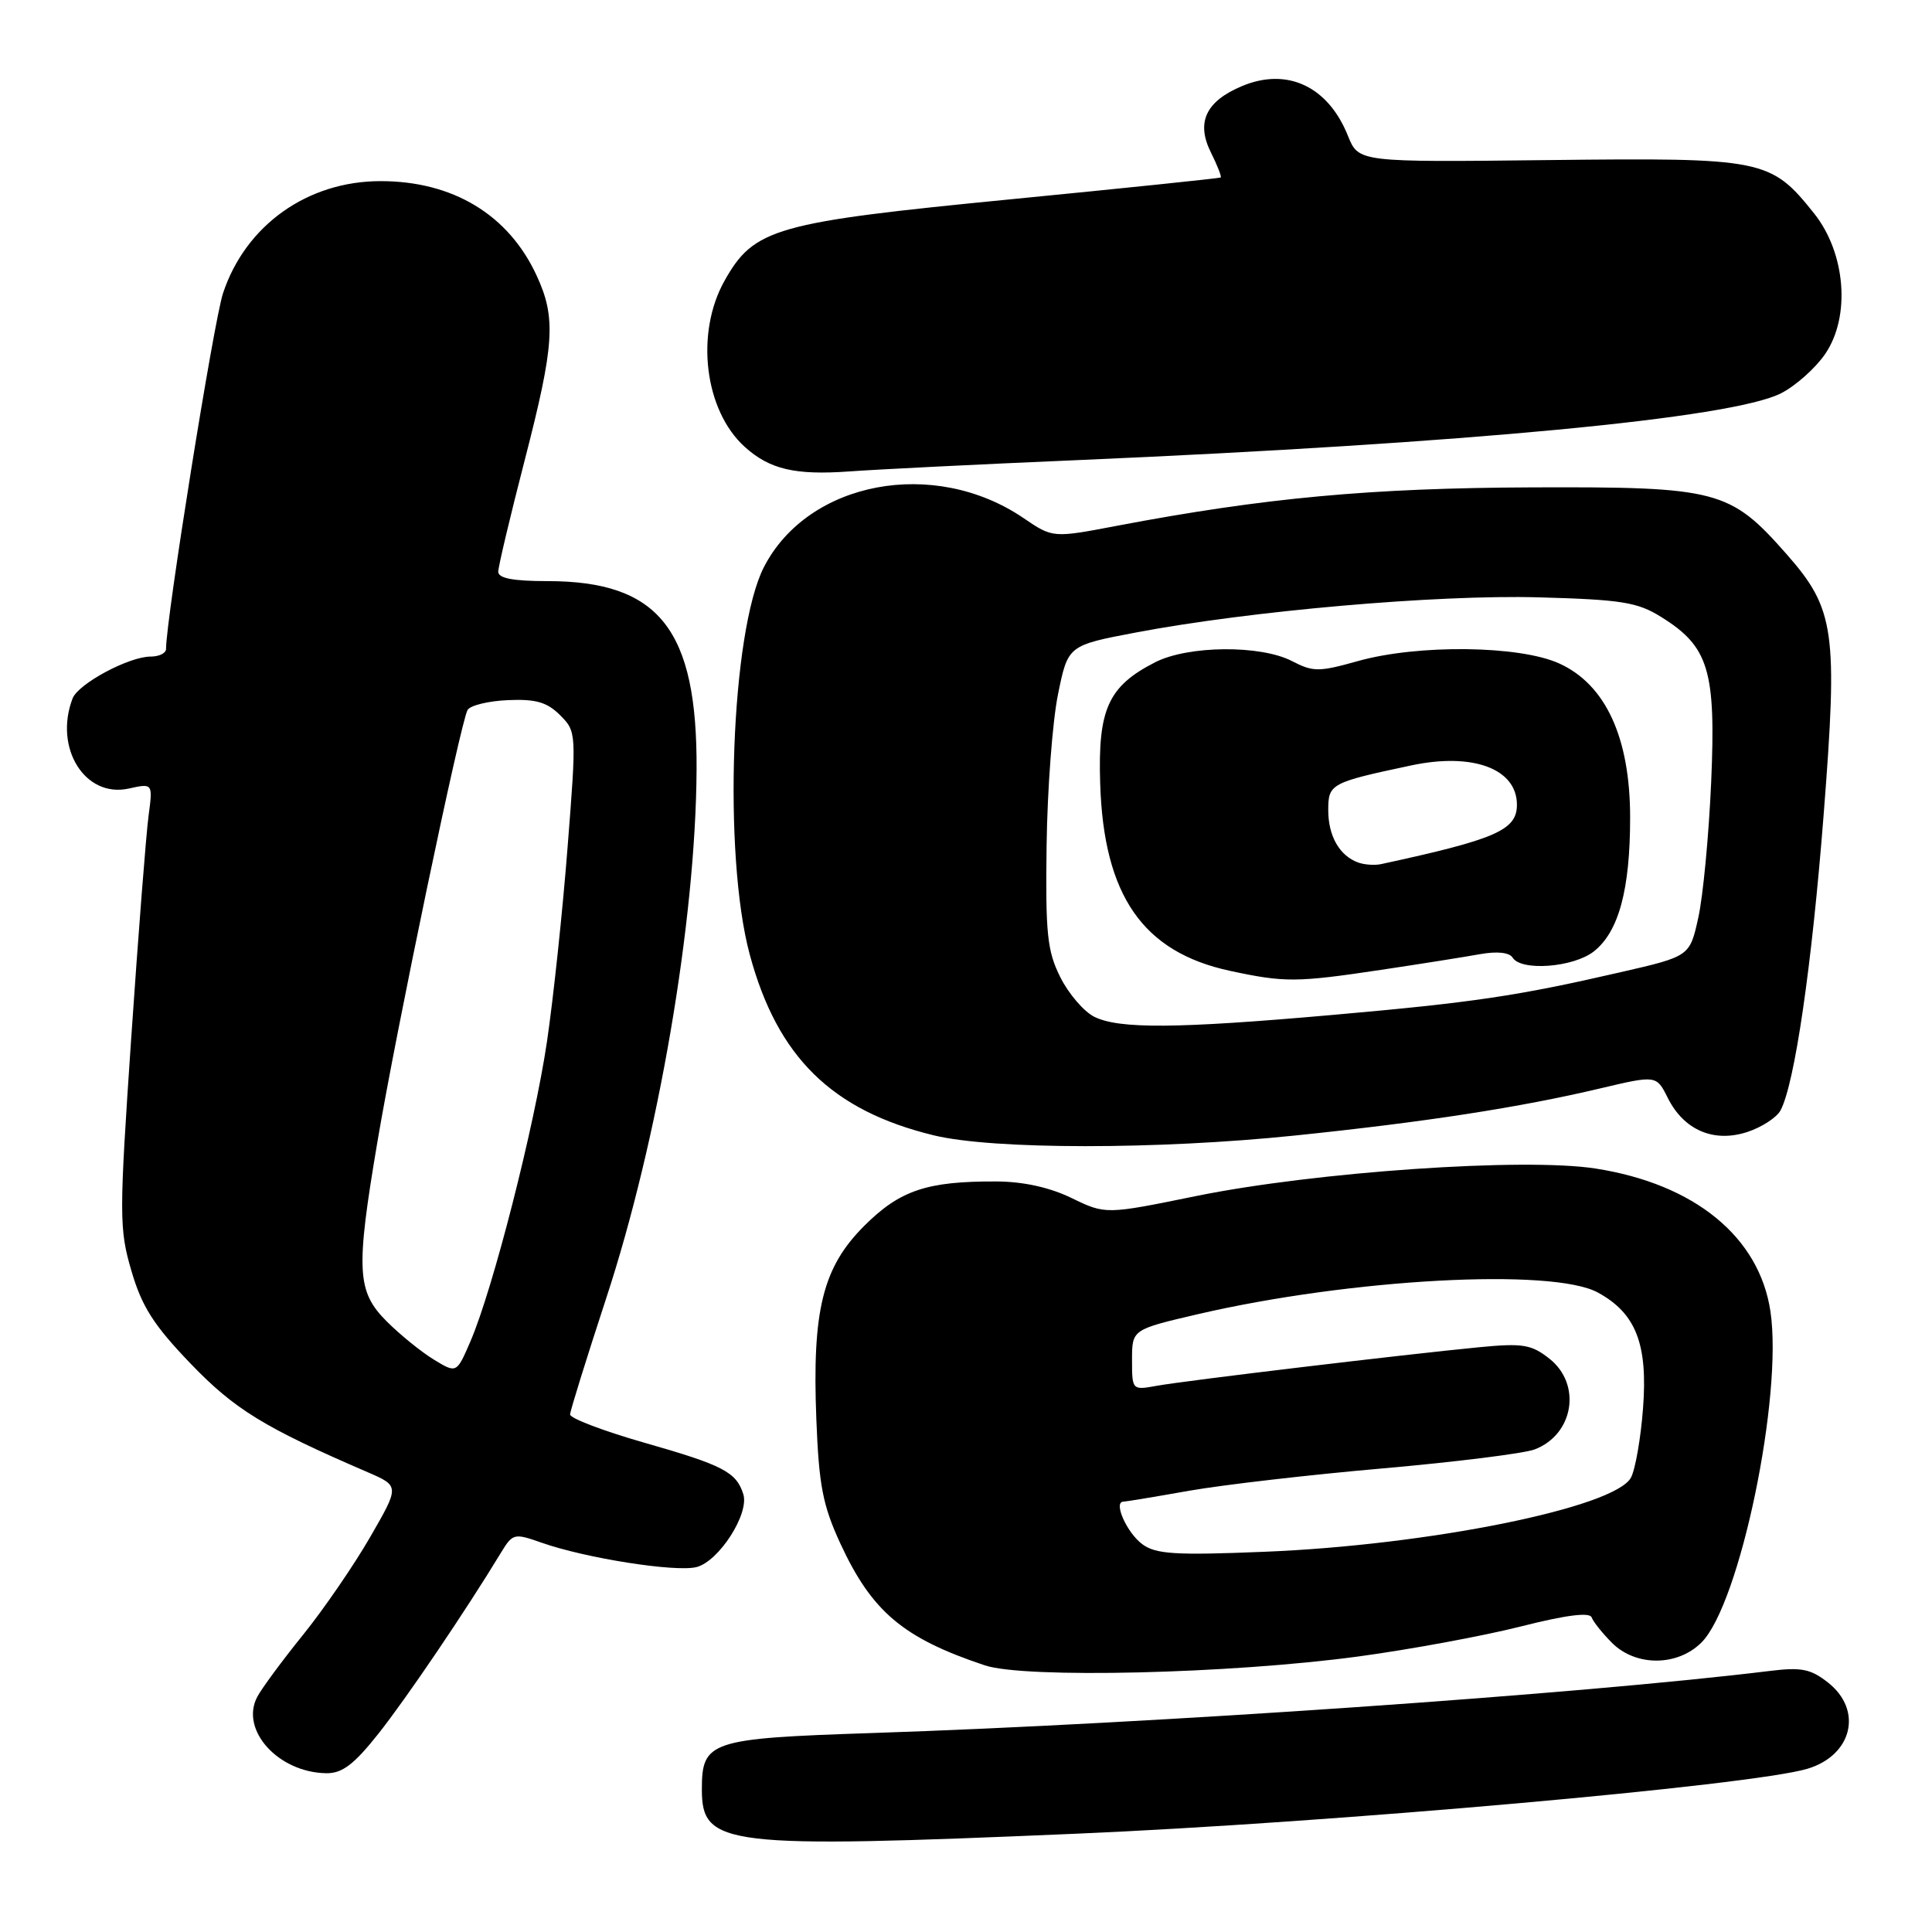 <?xml version="1.0" encoding="UTF-8" standalone="no"?>
<!DOCTYPE svg PUBLIC "-//W3C//DTD SVG 1.1//EN" "http://www.w3.org/Graphics/SVG/1.1/DTD/svg11.dtd" >
<svg xmlns="http://www.w3.org/2000/svg" xmlns:xlink="http://www.w3.org/1999/xlink" version="1.1" viewBox="0 0 256 256">
 <g >
 <path fill="currentColor"
d=" M 142.50 242.98 C 176.30 241.54 232.16 236.58 239.50 234.37 C 245.44 232.58 246.87 226.63 242.25 222.97 C 239.94 221.14 238.70 220.89 234.50 221.41 C 209.50 224.48 152.67 228.41 115.44 229.64 C 94.06 230.35 93.00 230.70 93.00 237.10 C 93.00 244.62 95.94 244.97 142.50 242.98 Z  M 50.12 229.75 C 53.81 225.10 61.67 213.50 66.35 205.79 C 67.94 203.17 68.11 203.13 71.75 204.41 C 77.59 206.47 89.49 208.34 92.28 207.65 C 95.25 206.90 99.32 200.58 98.49 197.98 C 97.57 195.06 95.81 194.14 85.39 191.17 C 79.95 189.61 75.52 187.93 75.54 187.42 C 75.56 186.91 77.71 180.01 80.31 172.07 C 87.23 151.01 92.19 122.05 92.30 102.00 C 92.41 83.40 87.34 77.00 72.53 77.00 C 67.96 77.00 66.01 76.62 66.02 75.75 C 66.03 75.06 67.60 68.43 69.52 61.00 C 73.48 45.65 73.71 42.12 71.10 36.50 C 67.38 28.45 60.02 24.00 50.43 24.00 C 40.74 24.00 32.54 29.84 29.55 38.86 C 28.32 42.57 22.00 82.05 22.00 86.00 C 22.00 86.55 21.08 87.00 19.96 87.00 C 17.08 87.00 10.37 90.60 9.62 92.54 C 7.11 99.10 11.25 105.76 17.05 104.49 C 20.26 103.78 20.26 103.78 19.68 108.14 C 19.36 110.54 18.33 123.75 17.39 137.50 C 15.78 161.17 15.78 162.81 17.42 168.42 C 18.80 173.14 20.38 175.61 25.24 180.67 C 31.08 186.75 35.00 189.16 48.73 195.08 C 52.95 196.91 52.95 196.91 49.03 203.70 C 46.87 207.44 42.87 213.26 40.15 216.63 C 37.42 220.01 34.70 223.69 34.10 224.82 C 31.75 229.20 36.86 234.87 43.23 234.96 C 45.34 234.99 46.89 233.82 50.12 229.75 Z  M 180.00 219.49 C 186.88 218.56 196.55 216.77 201.50 215.52 C 207.49 214.00 210.63 213.60 210.90 214.31 C 211.12 214.90 212.33 216.42 213.60 217.69 C 216.75 220.84 222.28 220.82 225.46 217.63 C 230.54 212.55 236.27 184.98 234.59 173.75 C 233.11 163.89 224.55 156.89 211.44 154.84 C 202.02 153.36 174.29 155.27 158.50 158.48 C 146.50 160.93 146.50 160.93 142.00 158.75 C 139.08 157.33 135.57 156.56 132.00 156.55 C 122.82 156.51 119.23 157.72 114.51 162.44 C 109.01 167.93 107.60 173.63 108.17 188.07 C 108.51 196.82 109.02 199.46 111.34 204.50 C 115.53 213.56 119.66 217.05 130.50 220.67 C 135.79 222.43 162.99 221.79 180.00 219.49 Z  M 171.62 150.46 C 188.84 148.68 201.40 146.74 211.99 144.23 C 219.48 142.46 219.48 142.46 220.99 145.48 C 223.13 149.76 227.10 151.45 231.54 149.99 C 233.45 149.36 235.43 148.07 235.93 147.13 C 237.80 143.64 240.08 128.02 241.65 107.85 C 243.54 83.65 243.12 80.69 236.75 73.45 C 229.23 64.91 227.63 64.49 203.00 64.58 C 181.62 64.66 167.54 65.96 148.00 69.67 C 139.50 71.29 139.50 71.29 135.61 68.64 C 123.77 60.60 107.10 63.74 101.23 75.13 C 96.86 83.64 95.77 113.23 99.35 126.50 C 103.01 140.07 110.23 147.16 123.74 150.44 C 131.58 152.34 153.38 152.35 171.62 150.46 Z  M 142.50 60.98 C 194.44 58.74 229.51 55.42 236.00 52.11 C 237.93 51.13 240.55 48.79 241.84 46.91 C 245.24 41.95 244.57 33.53 240.37 28.27 C 234.62 21.07 233.68 20.89 205.26 21.21 C 180.02 21.50 180.02 21.50 178.61 18.00 C 175.99 11.45 170.57 8.90 164.59 11.40 C 159.78 13.41 158.46 16.21 160.45 20.20 C 161.31 21.92 161.89 23.41 161.75 23.52 C 161.61 23.62 149.12 24.92 134.00 26.40 C 102.67 29.46 99.92 30.24 96.01 37.19 C 92.10 44.15 93.34 54.37 98.67 59.20 C 101.97 62.19 105.34 62.98 112.50 62.47 C 116.35 62.19 129.85 61.52 142.50 60.98 Z  M 57.48 180.15 C 55.82 179.14 53.01 176.86 51.23 175.08 C 47.28 171.12 47.13 168.35 50.00 151.35 C 52.51 136.45 61.06 95.53 61.96 94.07 C 62.33 93.46 64.74 92.88 67.32 92.77 C 70.99 92.61 72.49 93.04 74.21 94.76 C 76.39 96.95 76.40 97.07 75.21 112.23 C 74.56 120.63 73.33 132.22 72.48 138.00 C 70.81 149.30 65.31 170.84 62.33 177.75 C 60.50 181.99 60.50 181.99 57.48 180.15 Z  M 151.37 204.62 C 149.33 203.12 147.49 199.02 148.84 198.98 C 149.20 198.97 153.13 198.32 157.58 197.53 C 162.02 196.75 173.56 195.41 183.23 194.57 C 192.89 193.72 201.94 192.59 203.34 192.06 C 208.53 190.09 209.62 183.42 205.29 180.02 C 202.92 178.15 201.77 177.96 196.04 178.51 C 186.22 179.46 156.96 182.95 153.25 183.63 C 150.02 184.22 150.00 184.19 150.00 180.19 C 150.00 176.17 150.00 176.17 158.75 174.13 C 179.00 169.43 205.72 167.98 211.73 171.27 C 216.77 174.02 218.36 178.09 217.71 186.61 C 217.41 190.57 216.69 194.71 216.11 195.79 C 213.99 199.76 189.32 204.75 167.50 205.62 C 155.76 206.10 153.16 205.94 151.37 204.62 Z  M 145.00 134.73 C 143.62 134.04 141.60 131.69 140.50 129.49 C 138.76 126.02 138.52 123.73 138.68 112.00 C 138.78 104.58 139.46 95.58 140.19 92.01 C 141.51 85.52 141.51 85.52 150.51 83.81 C 165.65 80.94 190.35 78.78 203.86 79.15 C 214.83 79.45 216.97 79.79 220.08 81.73 C 226.43 85.67 227.38 88.81 226.74 103.61 C 226.43 110.70 225.66 118.80 225.03 121.61 C 223.90 126.72 223.90 126.72 214.70 128.83 C 201.03 131.98 195.22 132.84 176.50 134.49 C 155.89 136.31 148.29 136.36 145.00 134.73 Z  M 183.00 128.51 C 188.22 127.73 194.13 126.79 196.12 126.43 C 198.38 126.03 200.00 126.20 200.43 126.89 C 201.56 128.72 208.49 128.19 211.19 126.07 C 214.49 123.47 216.00 117.89 216.00 108.33 C 216.00 97.75 212.76 90.70 206.60 87.91 C 201.34 85.52 187.92 85.36 179.95 87.59 C 174.75 89.05 174.00 89.05 171.18 87.59 C 167.01 85.44 157.45 85.52 153.07 87.75 C 146.84 90.93 145.46 93.97 145.78 103.83 C 146.25 118.68 151.43 126.15 162.97 128.64 C 170.23 130.20 171.78 130.19 183.00 128.51 Z  M 180.00 114.30 C 177.51 113.42 176.00 110.80 176.00 107.35 C 176.00 103.86 176.31 103.69 187.00 101.42 C 195.15 99.69 201.00 101.86 201.00 106.63 C 201.00 110.00 198.22 111.21 183.00 114.50 C 182.18 114.68 180.82 114.59 180.00 114.30 Z "/>
</g>
</svg>